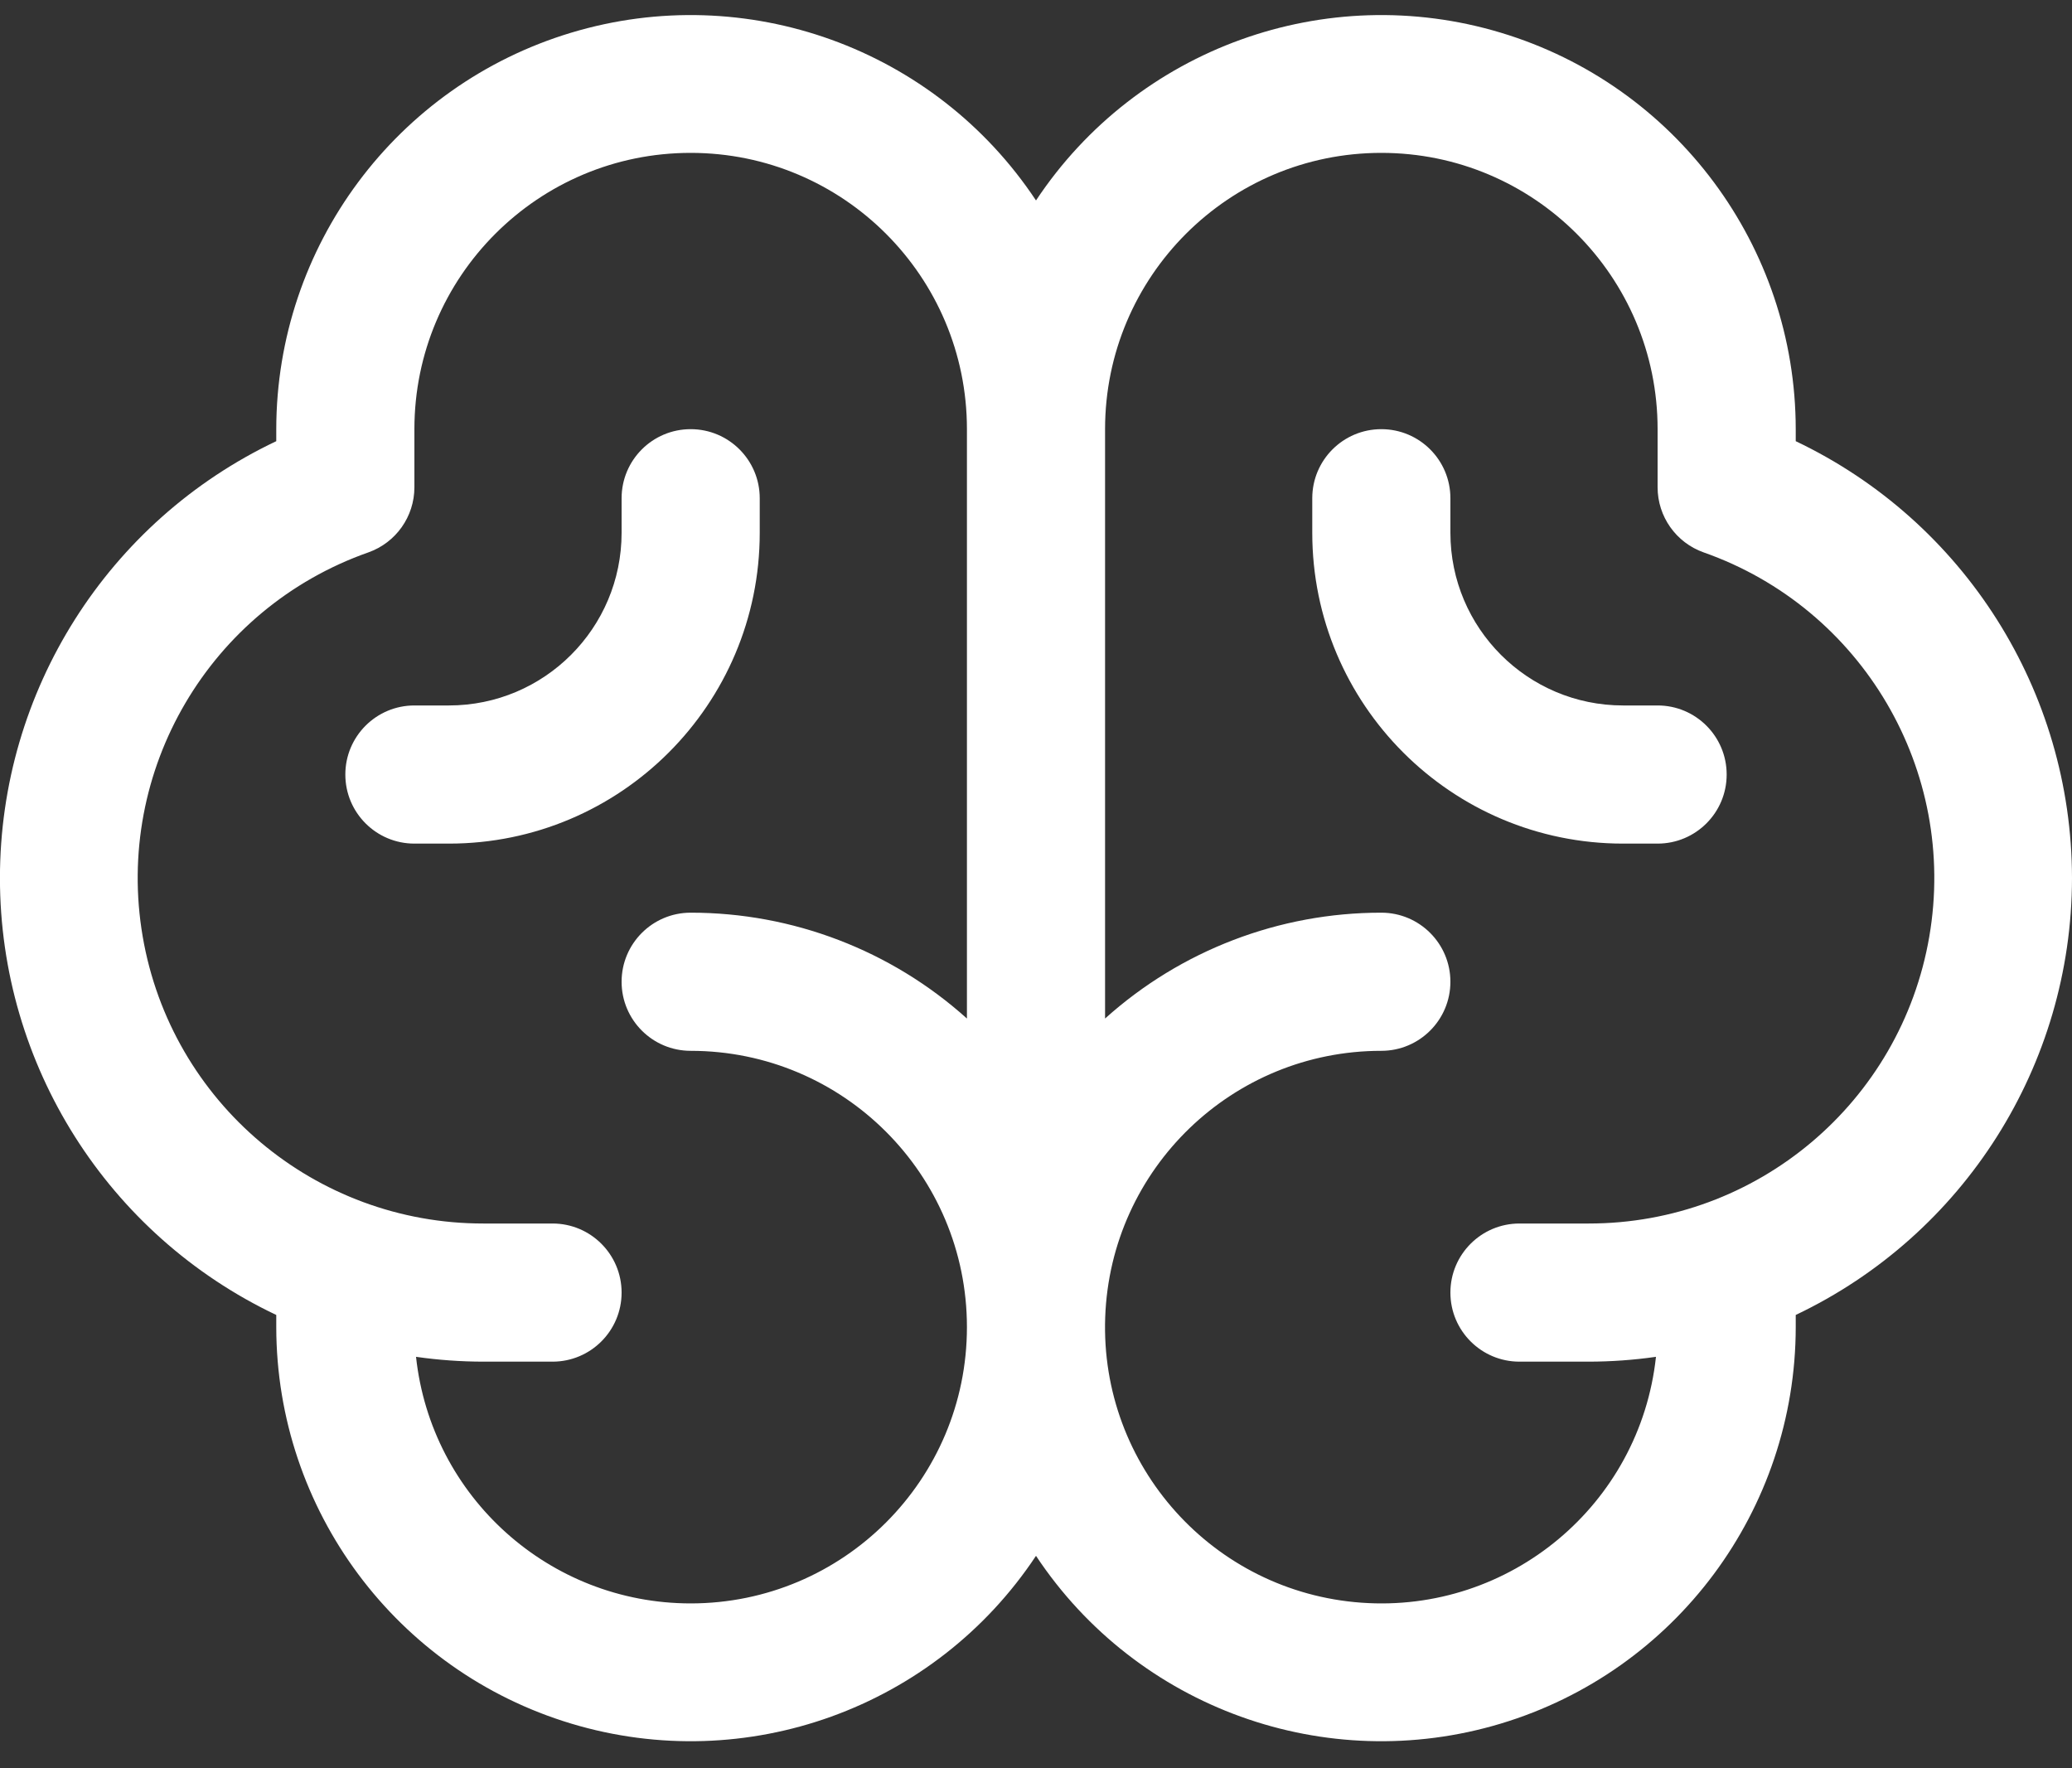 <svg width="75" height="64" viewBox="0 0 75 64" fill="none" xmlns="http://www.w3.org/2000/svg">
<rect x="0" y="0" width="75" height="64" fill="#333333" stroke="none"/>
<path fill-rule="evenodd" clip-rule="evenodd" d="M75 31.783C74.993 25.025 71.103 18.872 65 15.968V15.533C64.994 8.919 60.657 3.09 54.324 1.183C47.99 -0.723 41.156 1.743 37.5 7.255C33.844 1.743 27.009 -0.723 20.676 1.183C14.343 3.09 10.006 8.919 10 15.533V15.968C3.892 18.864 -0.002 25.02 -0.002 31.78C-0.002 38.54 3.892 44.696 10 47.593V48.033C10.006 54.647 14.343 60.477 20.676 62.383C27.009 64.29 33.844 61.823 37.5 56.311C41.156 61.823 47.99 64.29 54.324 62.383C60.657 60.477 64.994 54.647 65 48.033V47.593C71.102 44.691 74.992 38.54 75 31.783ZM25 58.033C19.894 58.032 15.608 54.185 15.059 49.108C15.868 49.224 16.683 49.282 17.5 49.283H20C21.381 49.283 22.5 48.164 22.5 46.783C22.5 45.403 21.381 44.283 20 44.283H17.5C11.406 44.29 6.195 39.902 5.165 33.896C4.135 27.89 7.586 22.016 13.334 19.993C14.333 19.639 15 18.695 15 17.636V15.533C15 10.01 19.477 5.533 25 5.533C30.523 5.533 35 10.01 35 15.533V36.864C32.255 34.395 28.692 33.031 25 33.033C23.619 33.033 22.5 34.153 22.5 35.533C22.5 36.914 23.619 38.033 25 38.033C30.523 38.033 35 42.51 35 48.033C35 53.556 30.523 58.033 25 58.033ZM57.5 44.283H55C53.619 44.283 52.5 45.403 52.5 46.783C52.5 48.164 53.619 49.283 55 49.283H57.5C58.317 49.282 59.132 49.224 59.941 49.108C59.362 54.46 54.65 58.394 49.281 58.007C43.911 57.621 39.811 53.053 40.005 47.673C40.199 42.294 44.617 38.032 50 38.033C51.381 38.033 52.5 36.914 52.5 35.533C52.5 34.153 51.381 33.033 50 33.033C46.308 33.031 42.745 34.395 40 36.864V15.533C40 10.01 44.477 5.533 50 5.533C55.523 5.533 60 10.01 60 15.533V17.636C60 18.695 60.667 19.639 61.666 19.993C67.414 22.016 70.865 27.89 69.835 33.896C68.805 39.902 63.594 44.29 57.5 44.283ZM62.5 28.033C62.5 29.414 61.381 30.533 60 30.533H58.75C52.537 30.533 47.5 25.496 47.5 19.283V18.033C47.5 16.652 48.619 15.533 50 15.533C51.381 15.533 52.5 16.652 52.5 18.033V19.283C52.5 22.735 55.298 25.533 58.75 25.533H60C61.381 25.533 62.5 26.652 62.5 28.033ZM16.25 30.533H15C13.619 30.533 12.5 29.414 12.5 28.033C12.5 26.652 13.619 25.533 15 25.533H16.25C19.702 25.533 22.5 22.735 22.5 19.283V18.033C22.5 16.652 23.619 15.533 25 15.533C26.381 15.533 27.5 16.652 27.5 18.033V19.283C27.5 25.496 22.463 30.533 16.25 30.533Z" fill="white"/>
</svg>
